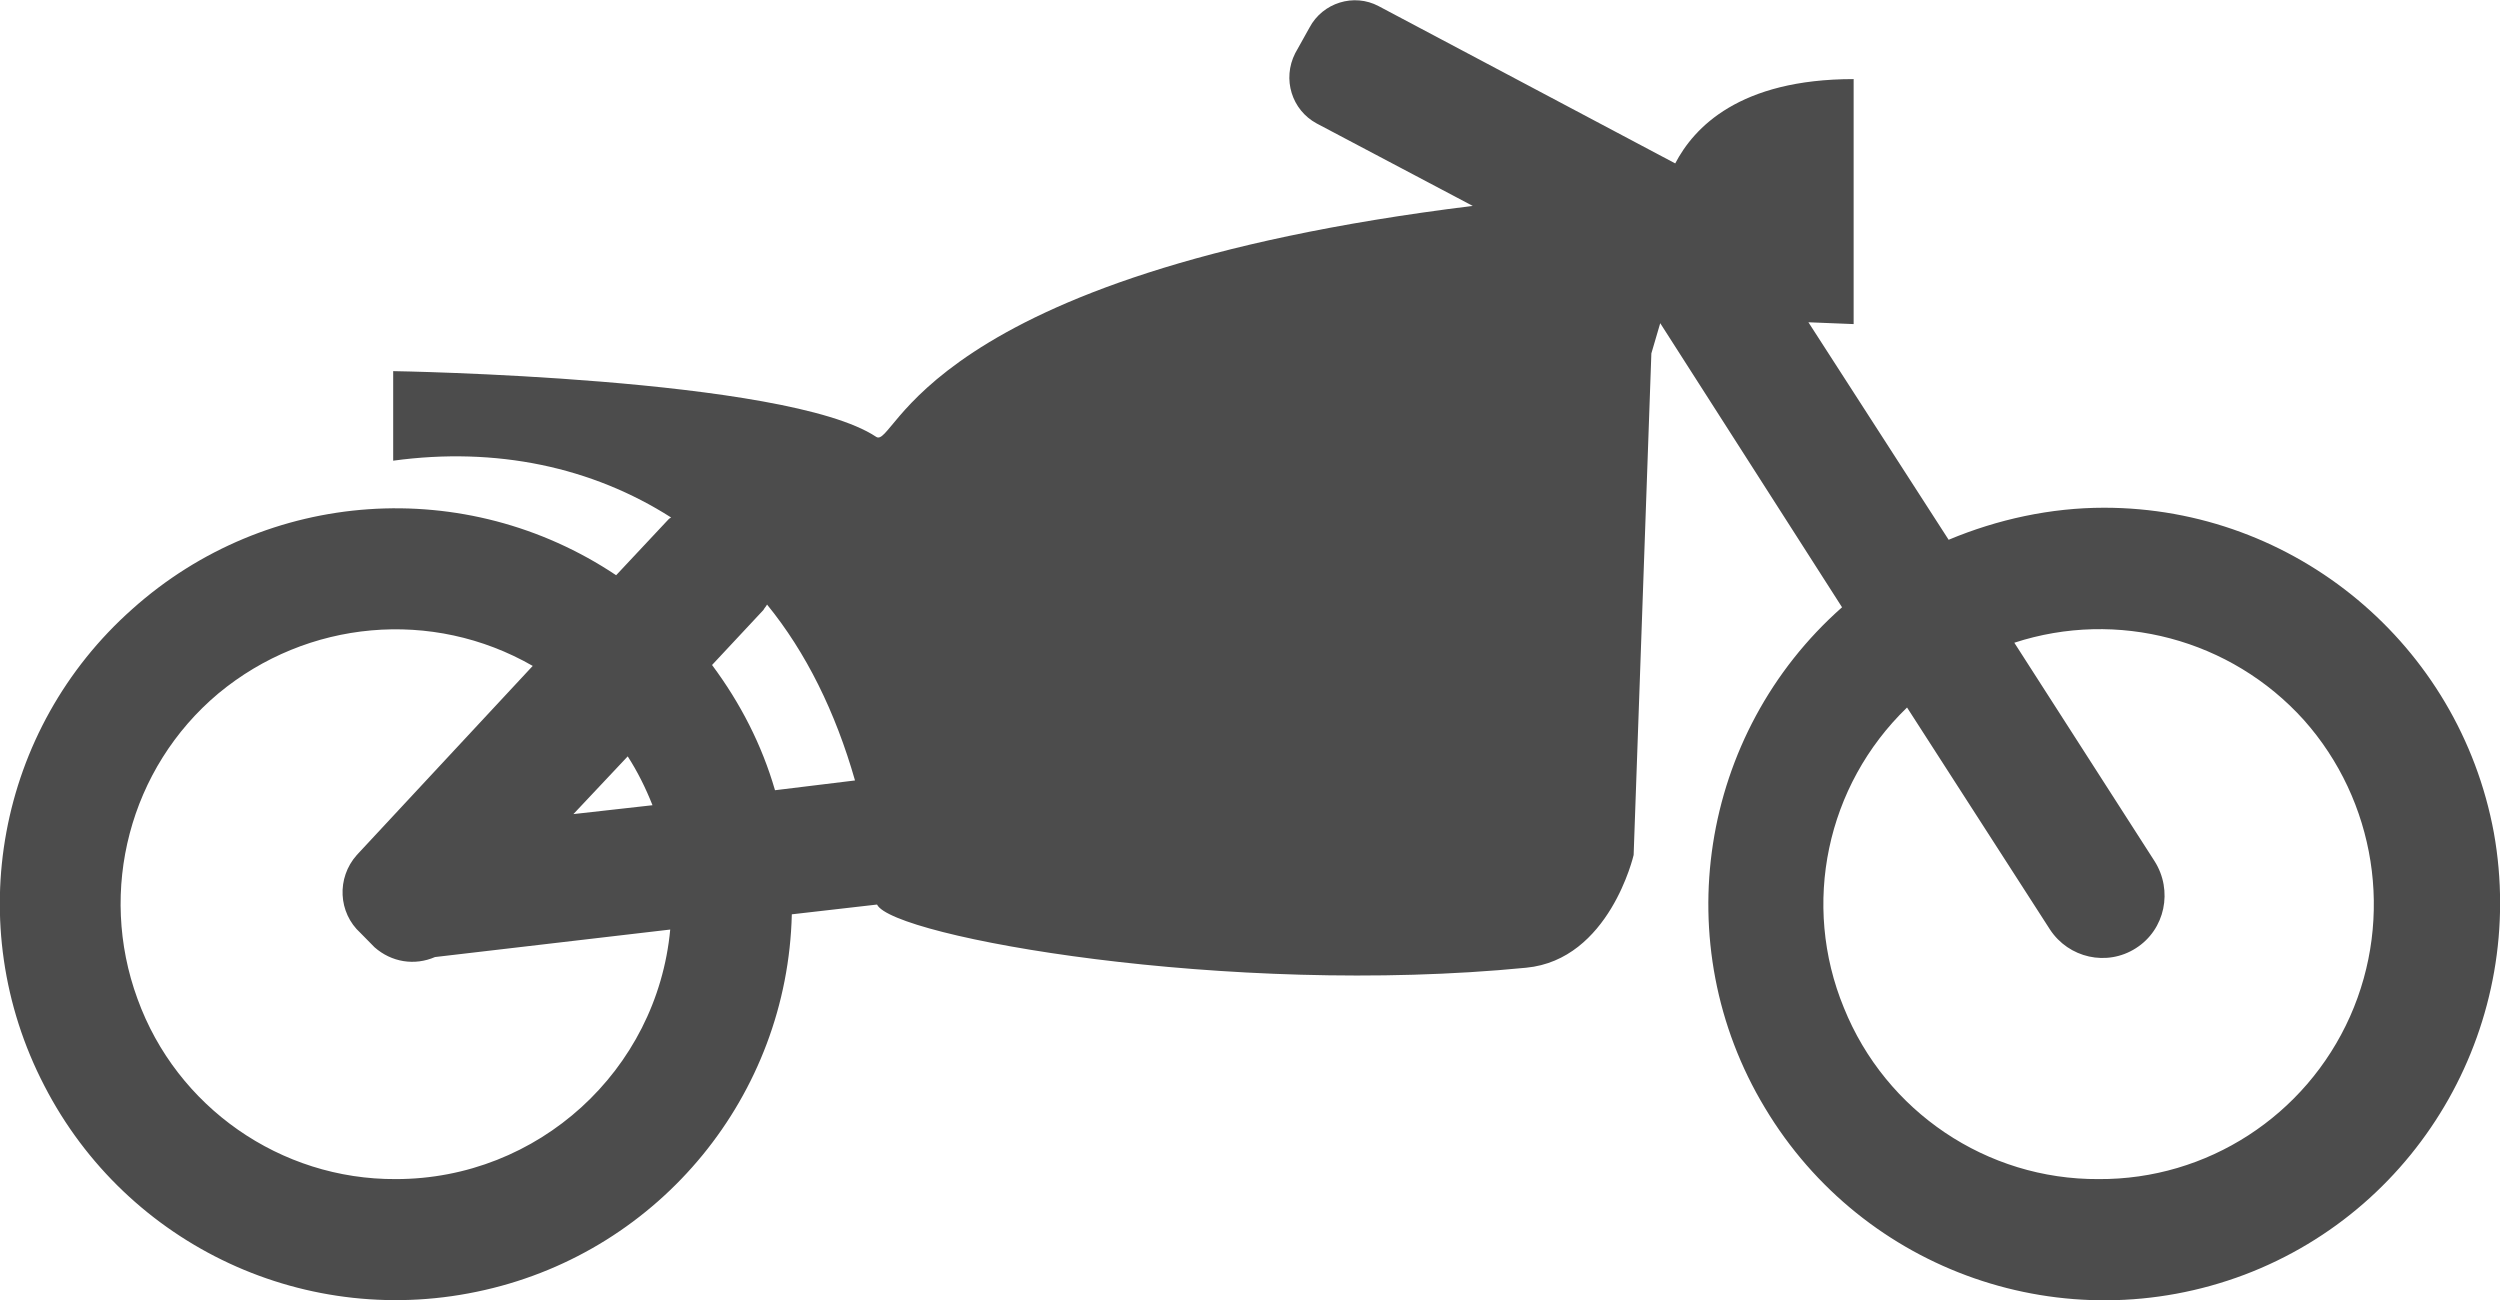 <?xml version="1.0" encoding="UTF-8"?>
<svg xmlns="http://www.w3.org/2000/svg" xmlns:xlink="http://www.w3.org/1999/xlink" width="11" height="5.721" viewBox="0 0 11 5.721">
<path fill-rule="nonzero" fill="rgb(30%,30%,30%)" fill-opacity="1" d="M 9.258 2.234 C 9.023 2.234 8.789 2.285 8.574 2.375 L 7.957 1.418 L 8.156 1.426 L 8.156 0.348 C 7.652 0.348 7.453 0.562 7.371 0.719 L 6.066 0.027 C 5.957 -0.031 5.82 0.012 5.762 0.121 L 5.699 0.234 C 5.641 0.348 5.684 0.484 5.793 0.543 L 6.48 0.906 C 4.039 1.207 3.941 1.98 3.855 1.922 C 3.461 1.66 1.73 1.633 1.73 1.633 L 1.73 2.027 C 2.184 1.965 2.605 2.055 2.953 2.277 C 2.945 2.281 2.941 2.285 2.934 2.293 L 2.711 2.531 C 2.051 2.09 1.176 2.148 0.582 2.68 C -0.012 3.207 -0.172 4.07 0.195 4.777 C 0.559 5.484 1.355 5.855 2.133 5.676 C 2.906 5.5 3.465 4.82 3.484 4.023 L 3.859 3.98 C 3.926 4.121 5.402 4.387 6.715 4.258 C 7.082 4.223 7.188 3.762 7.188 3.762 L 7.266 1.555 L 7.305 1.422 L 8.105 2.672 C 7.477 3.227 7.332 4.156 7.766 4.875 C 8.199 5.598 9.086 5.906 9.875 5.609 C 10.66 5.312 11.121 4.492 10.973 3.664 C 10.82 2.836 10.098 2.234 9.258 2.234 Z M 2.762 3.328 C 2.805 3.395 2.84 3.465 2.871 3.543 L 2.523 3.582 Z M 1.742 5.188 C 1.234 5.191 0.777 4.871 0.605 4.395 C 0.43 3.918 0.57 3.379 0.961 3.051 C 1.352 2.727 1.902 2.676 2.344 2.93 L 1.57 3.762 C 1.48 3.863 1.488 4.016 1.586 4.105 L 1.648 4.168 C 1.723 4.234 1.824 4.25 1.914 4.211 L 2.949 4.09 C 2.891 4.711 2.367 5.188 1.742 5.188 Z M 3.41 3.477 C 3.352 3.277 3.258 3.094 3.133 2.926 L 3.359 2.684 C 3.363 2.676 3.371 2.668 3.375 2.66 C 3.547 2.871 3.676 3.133 3.762 3.434 Z M 9.234 5.188 C 8.742 5.191 8.297 4.891 8.113 4.434 C 7.926 3.98 8.035 3.457 8.391 3.113 L 9.02 4.09 C 9.102 4.215 9.27 4.254 9.398 4.172 C 9.527 4.09 9.562 3.918 9.48 3.789 L 8.863 2.828 C 9.316 2.68 9.816 2.812 10.137 3.168 C 10.453 3.523 10.535 4.035 10.34 4.473 C 10.145 4.91 9.711 5.191 9.234 5.188 Z M 9.234 5.188 "/>
</svg>
